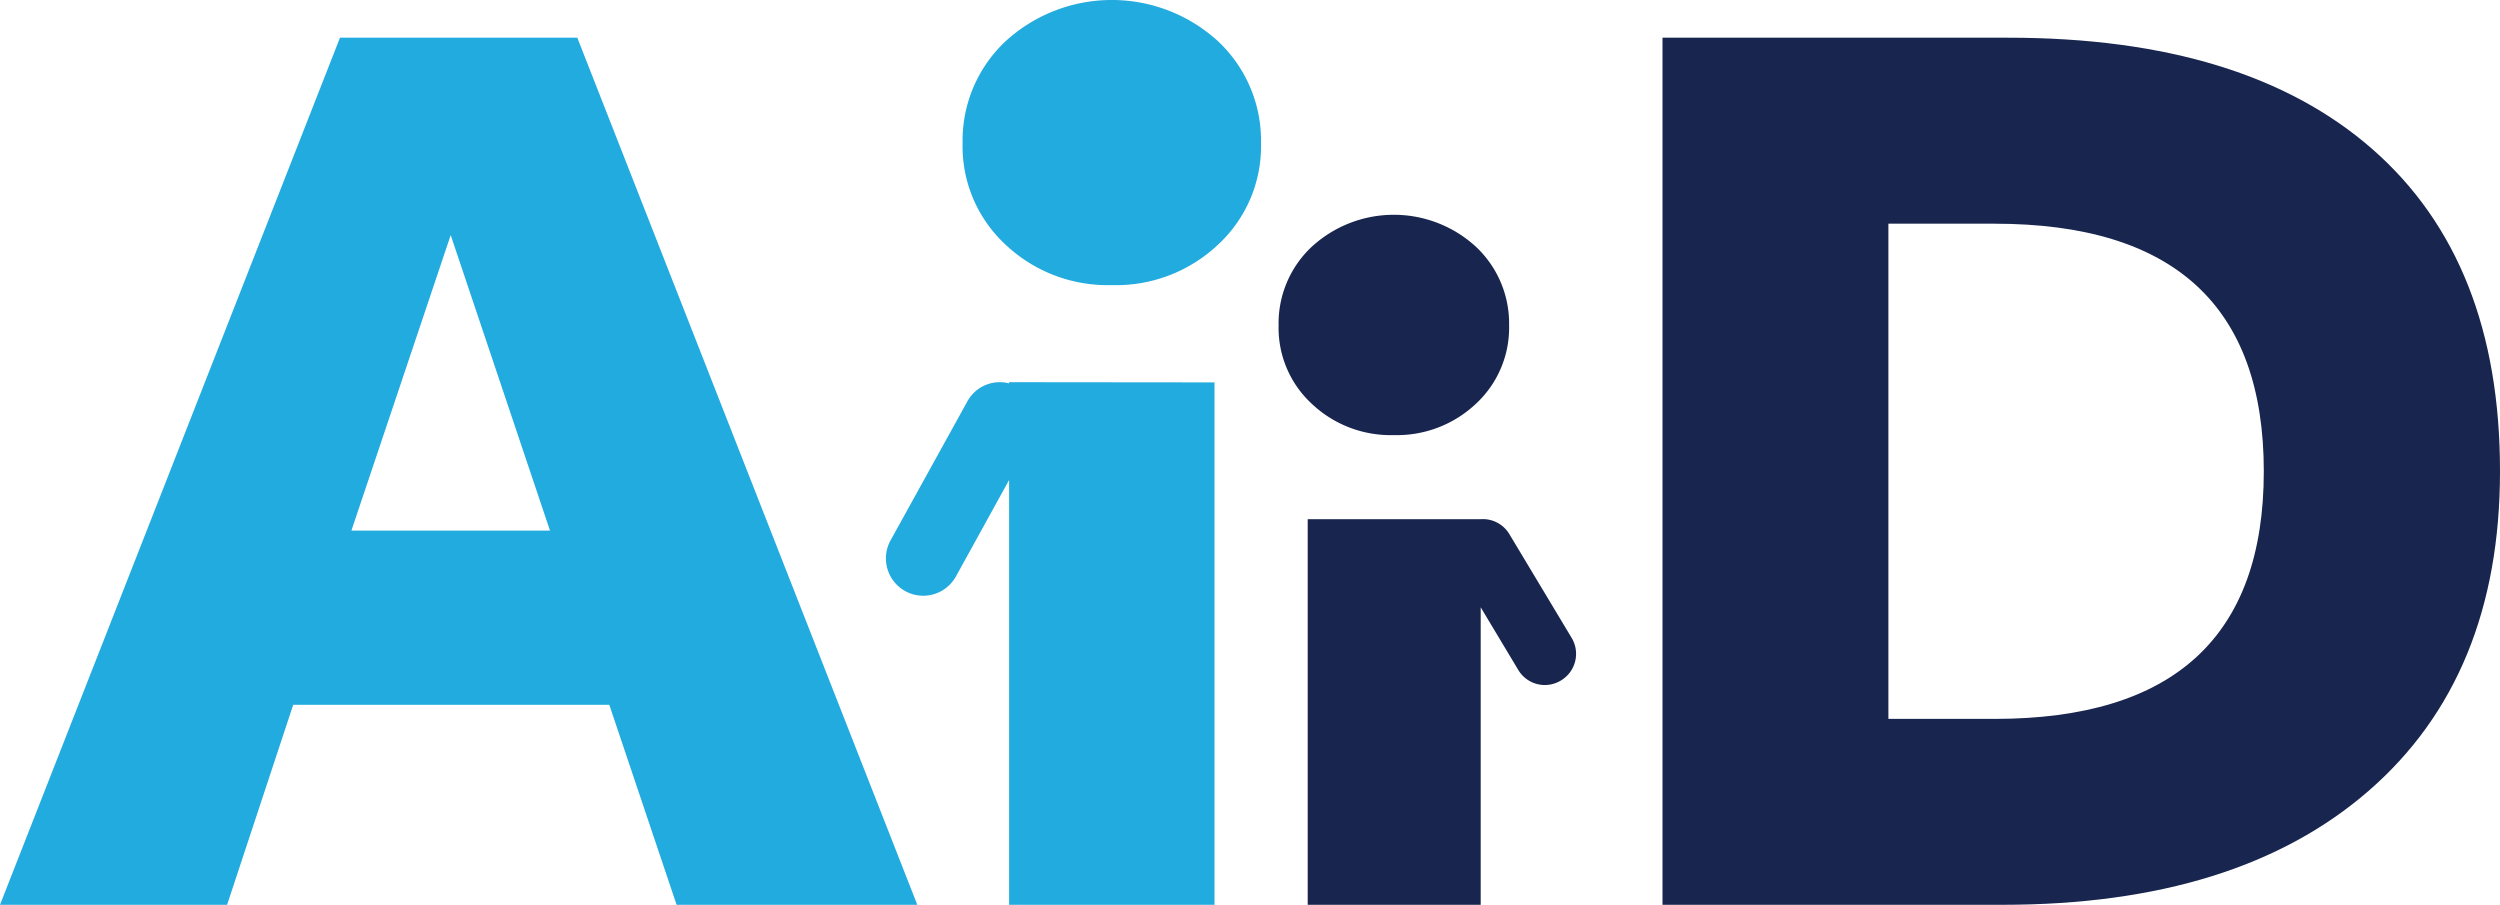 <svg xmlns="http://www.w3.org/2000/svg" width="250" height="90.48" viewBox="0 0 250 90.48"><defs><style>.cls-1{fill:#21abde;}.cls-2{fill:#18264f;}</style></defs><g id="Layer_2" data-name="Layer 2"><g id="Layer_1-2" data-name="Layer 1"><path class="cls-1" d="M111.18,28.51a14.87,14.87,0,0,1-10.64-4.06,13.39,13.39,0,0,1-4.28-10.12,13.62,13.62,0,0,1,4.28-10.19,15.74,15.74,0,0,1,21.28,0,13.62,13.62,0,0,1,4.28,10.19,13.39,13.39,0,0,1-4.28,10.12A14.86,14.86,0,0,1,111.18,28.51Z"/><path class="cls-2" d="M139.38,43.51a11.47,11.47,0,0,1-8.21-3.14,10.32,10.32,0,0,1-3.31-7.82,10.49,10.49,0,0,1,3.31-7.87,12.14,12.14,0,0,1,16.43,0,10.53,10.53,0,0,1,3.31,7.87,10.36,10.36,0,0,1-3.31,7.82A11.51,11.51,0,0,1,139.38,43.51Z"/><path class="cls-2" d="M156.09,68.05A3.09,3.09,0,0,1,151.83,67l-3.76-6.27V90.48h-17.3V51.92h17.3a3.08,3.08,0,0,1,2.87,1.5l6.22,10.36A3.1,3.1,0,0,1,156.09,68.05Z"/><path class="cls-1" d="M34,3.77H57.73l34,86.71H67.66l-6.73-20H29.32l-6.61,20H0ZM55,53.06,45.07,23.51,35.14,53.06Z"/><path class="cls-2" d="M166.25,3.77h34.57q23.73,0,36.46,11.18T250,47.13q0,20.53-13.12,31.94T200.25,90.48h-34Zm22.59,68.12h10.61q26.93,0,26.93-24.76T199.45,22.37H188.84Z"/><path class="cls-1" d="M121.45,38.24V90.48H100.91V48l-5.32,9.65a3.73,3.73,0,1,1-6.53-3.62l7.67-13.88a3.69,3.69,0,0,1,4.18-1.81v-.12Z"/></g></g></svg>